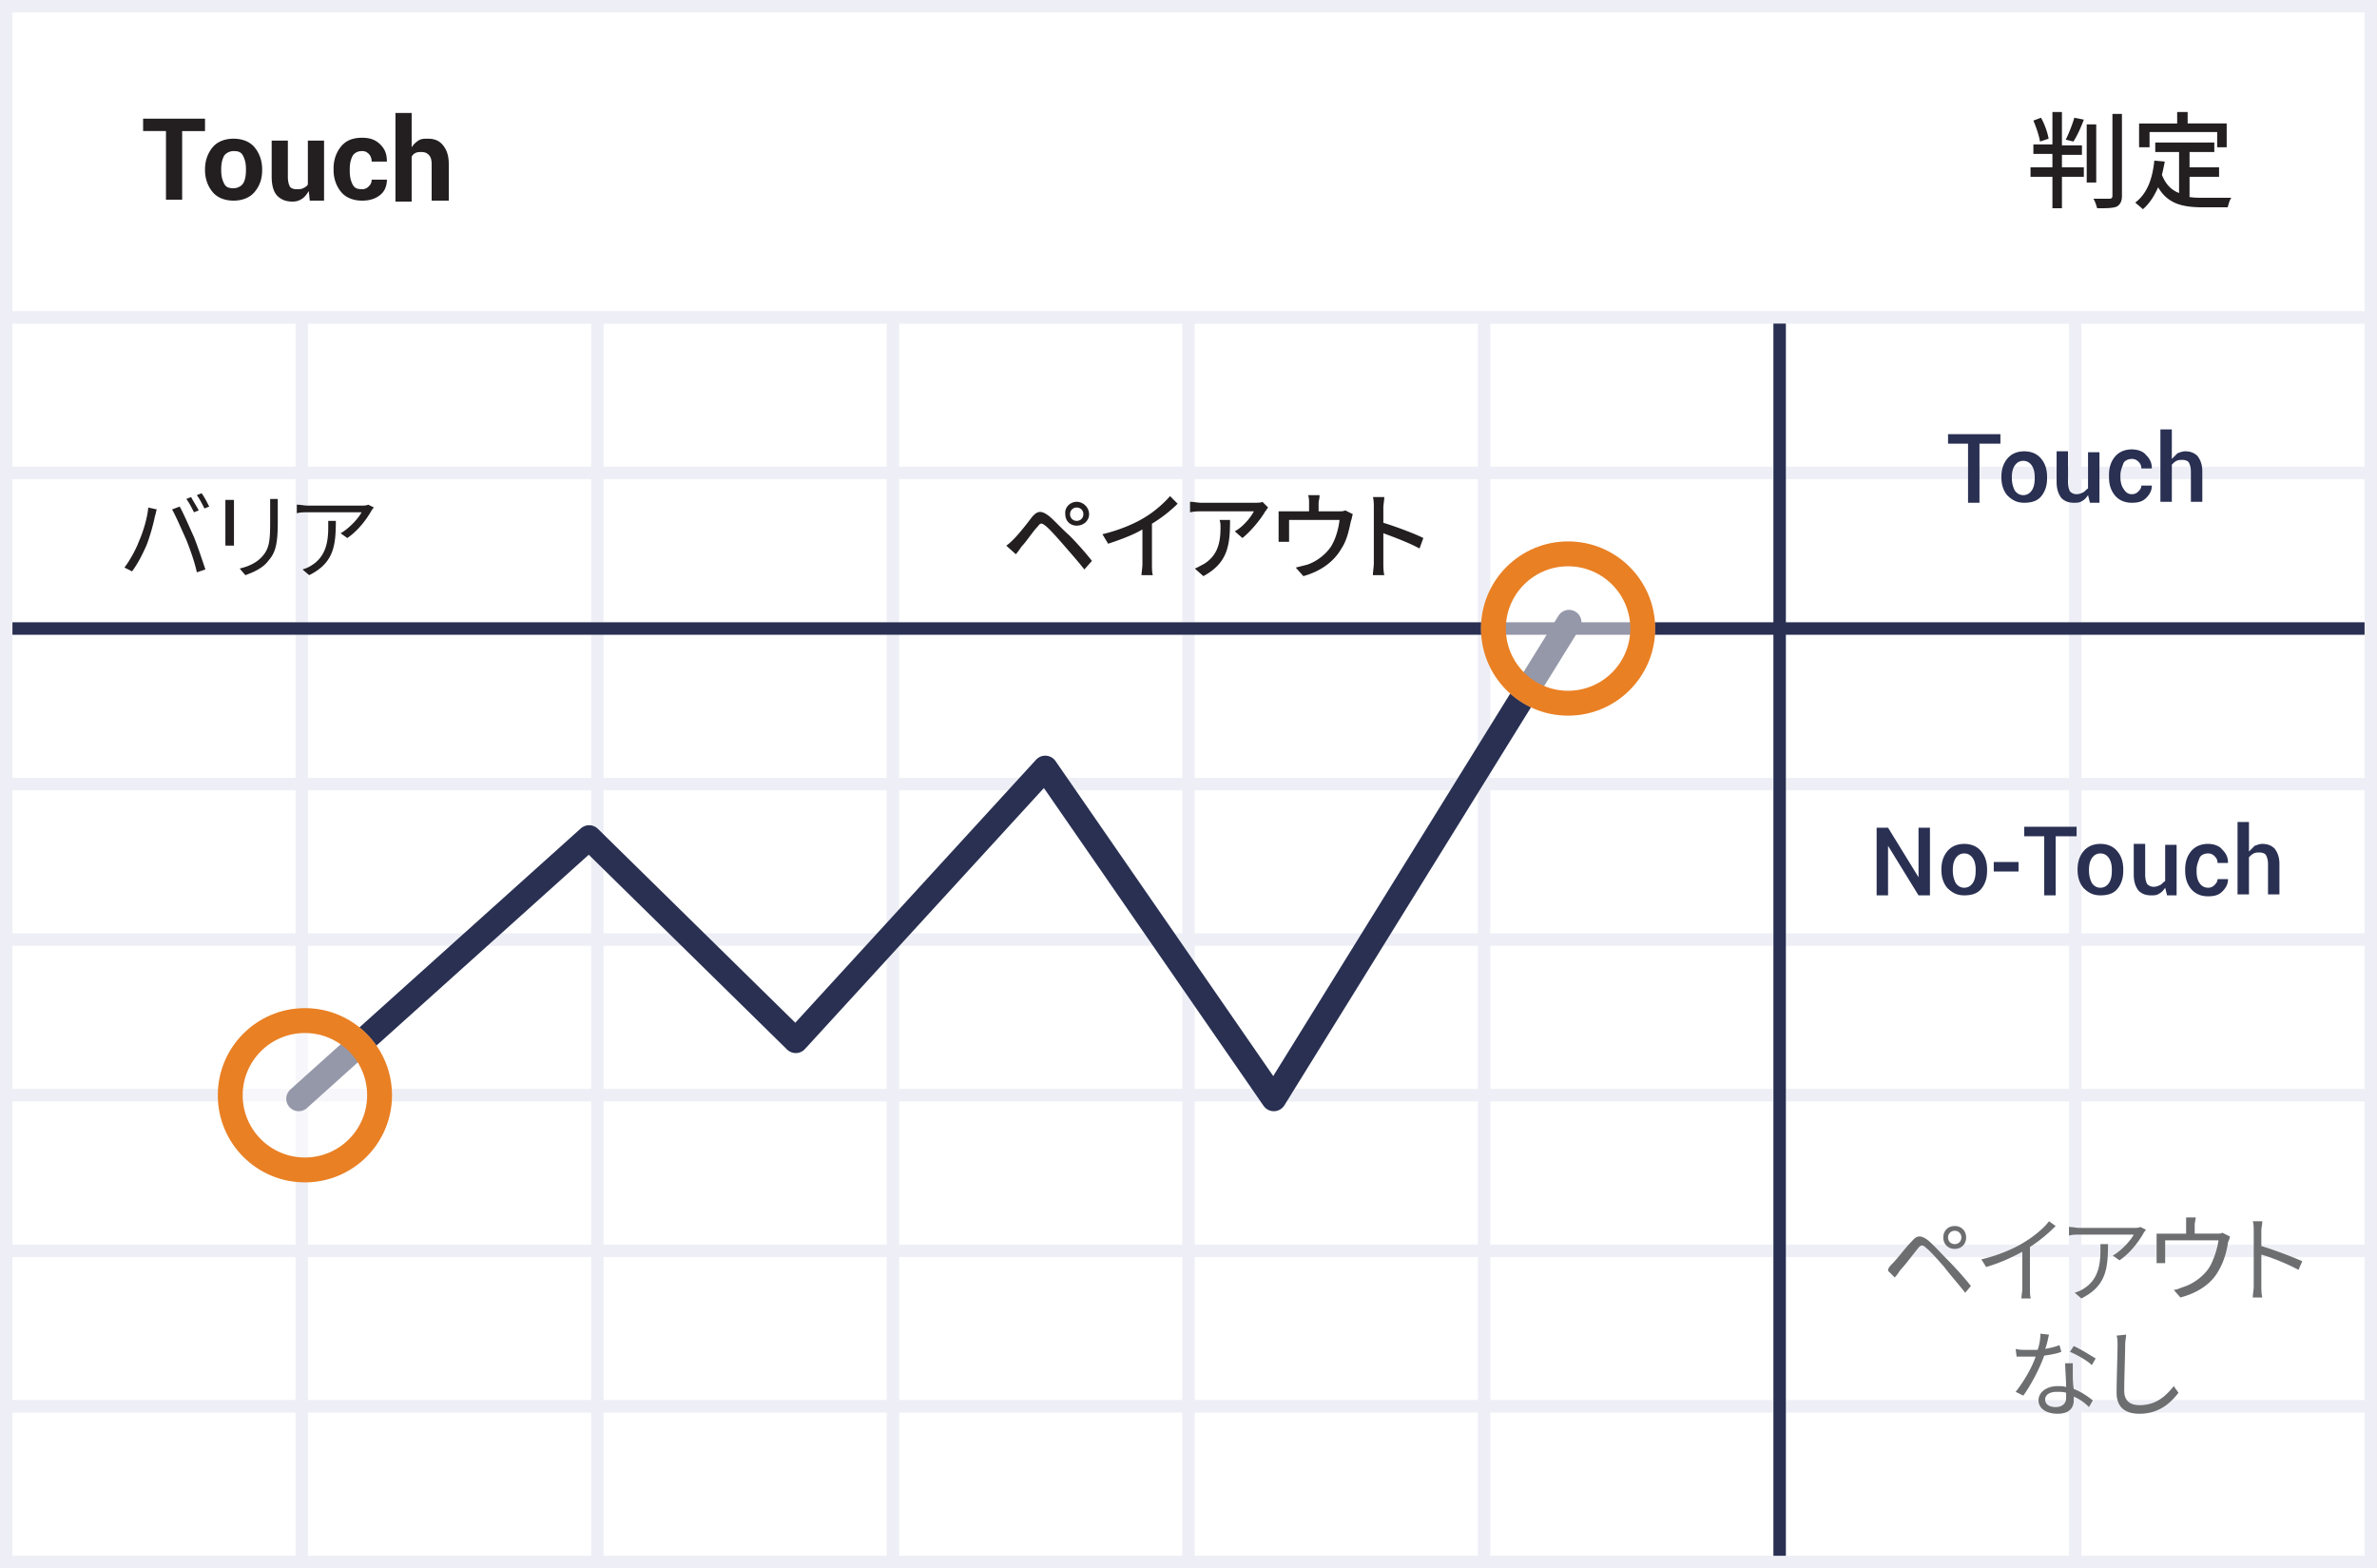 <svg width="382" height="252" viewBox="0 0 382 252" xmlns="http://www.w3.org/2000/svg" xmlns:xlink="http://www.w3.org/1999/xlink"><rect x="0" y="0" width="382" height="252" fill="#808080" stroke="none"/><title>touch</title><defs><circle id="a" cx="48" cy="175" r="14"/><circle id="b" cx="251" cy="100" r="14"/></defs><g fill="none" fill-rule="evenodd"><g fill="#FFF" stroke="#EEEFF6" stroke-width="2"><path d="M1 51h47.5v25H1zM48.5 51H96v25H48.5zM96 51h47.5v25H96zM143.5 51H191v25h-47.5zM191 51h47.5v25H191zM238.5 51H286v25h-47.5zM286 51h47.5v25H286zM333.5 51H381v25h-47.5z"/><g><path d="M1 76h47.5v25H1zM48.5 76H96v25H48.5zM96 76h47.5v25H96zM143.5 76H191v25h-47.5zM191 76h47.5v25H191zM238.5 76H286v25h-47.5zM286 76h47.5v25H286zM333.5 76H381v25h-47.5z"/></g><g><path d="M1 101h47.5v25H1zM48.5 101H96v25H48.5zM96 101h47.5v25H96zM143.5 101H191v25h-47.5zM191 101h47.5v25H191zM238.5 101H286v25h-47.5zM286 101h47.5v25H286zM333.5 101H381v25h-47.5z"/></g><g><path d="M1 126h47.5v25H1zM48.5 126H96v25H48.5zM96 126h47.5v25H96zM143.5 126H191v25h-47.5zM191 126h47.5v25H191zM238.5 126H286v25h-47.5zM286 126h47.5v25H286zM333.5 126H381v25h-47.5z"/></g><g><path d="M1 151h47.5v25H1zM48.5 151H96v25H48.5zM96 151h47.5v25H96zM143.5 151H191v25h-47.5zM191 151h47.5v25H191zM238.5 151H286v25h-47.5zM286 151h47.5v25H286zM333.5 151H381v25h-47.5z"/></g><g><path d="M1 176h47.5v25H1zM48.5 176H96v25H48.5zM96 176h47.5v25H96zM143.5 176H191v25h-47.5zM191 176h47.5v25H191zM238.5 176H286v25h-47.5zM286 176h47.5v25H286zM333.5 176H381v25h-47.5z"/></g><g><path d="M1 201h47.5v25H1zM48.5 201H96v25H48.5zM96 201h47.5v25H96zM143.5 201H191v25h-47.5zM191 201h47.5v25H191zM238.5 201H286v25h-47.5zM286 201h47.5v25H286zM333.5 201H381v25h-47.5z"/></g><g><path d="M1 226h47.5v25H1zM48.5 226H96v25H48.5zM96 226h47.5v25H96zM143.5 226H191v25h-47.5zM191 226h47.5v25H191zM238.5 226H286v25h-47.5zM286 226h47.5v25H286zM333.5 226H381v25h-47.5z"/></g></g><path stroke="#EEEFF6" stroke-width="2" fill="#FFF" d="M1 1h380v50H1z"/><g fill="#231F20" fill-rule="nonzero"><path d="M32.947 21.063h-3.673v11.025h-2.601V21.061H23v-1.99h9.947v1.99zm0 6.125c0-1.379.46-2.604 1.225-3.522.765-.92 1.99-1.379 3.366-1.379 1.378 0 2.602.46 3.367 1.379.765.918 1.225 2.143 1.225 3.521v.154c0 1.53-.46 2.603-1.225 3.521-.765.92-1.99 1.379-3.367 1.379s-2.601-.46-3.366-1.378c-.766-.92-1.225-2.144-1.225-3.522v-.153zm2.602.153c0 .918.153 1.53.46 2.143.305.613.764.766 1.53.766.612 0 1.224-.306 1.53-.766.306-.459.459-1.225.459-2.143v-.154c0-.918-.153-1.53-.46-2.143-.305-.613-.764-.766-1.53-.766-.612 0-1.224.306-1.53.766-.306.612-.459 1.225-.459 2.143v.154zm14.08 3.368c-.307.46-.613.92-1.072 1.225-.459.307-.918.46-1.53.46-1.072 0-1.837-.306-2.449-.919-.612-.612-.918-1.684-.918-3.063v-5.818h2.602v5.818c0 .766.153 1.226.306 1.532.153.306.612.46 1.07.46.46 0 .766 0 1.072-.154.306-.153.612-.306.765-.612v-7.044h2.602v9.647H49.78l-.153-1.532zm8.57-.306c.458 0 .765-.153 1.07-.46.307-.306.46-.612.46-1.071h2.448c0 .919-.306 1.837-1.07 2.45-.766.612-1.684.919-2.909.919-1.377 0-2.601-.46-3.366-1.378-.766-.92-1.225-2.144-1.225-3.522v-.307c0-1.378.46-2.603 1.225-3.521.765-.92 1.836-1.379 3.366-1.379 1.225 0 2.143.307 2.908 1.072.765.766 1.071 1.532 1.071 2.757H59.73c0-.46-.153-.92-.46-1.225-.305-.307-.612-.46-1.07-.46-.766 0-1.225.306-1.531.766-.306.612-.46 1.225-.46 2.144v.306c0 .919.154 1.531.46 2.144.306.612.765.765 1.53.765zm7.957-6.737c.306-.46.612-.766 1.072-1.072.459-.306.918-.306 1.53-.306 1.071 0 1.836.306 2.448 1.071.613.766.919 1.685.919 3.063v5.819H69.37v-5.82c0-.765-.153-1.224-.46-1.53-.305-.307-.611-.46-1.223-.46-.306 0-.613 0-.919.153-.306.154-.459.307-.612.613v7.197h-2.601v-14.24h2.601v5.512zM331.368 26.881h3.52v1.532h-3.52v5.053h-1.53v-5.053h-3.52V26.88h3.52v-2.143h-3.06v-1.532h3.06V18h1.53v5.36h3.214v1.53h-3.214v1.991zm-3.52-4.134c-.152-.919-.612-2.297-1.07-3.369l1.224-.46c.612 1.073 1.07 2.45 1.224 3.37l-1.377.459zm7.04-3.522c-.459 1.225-1.071 2.603-1.683 3.522l-1.224-.306c.459-.92 1.07-2.45 1.377-3.522l1.53.306zm1.99 10.106h-1.53v-9.34h1.53v9.34zm4.132-11.025v13.169c0 .919-.306 1.378-.765 1.684-.613.307-1.684.307-3.214.307-.153-.46-.306-1.072-.612-1.532h2.601c.306 0 .46-.153.46-.459V18.306h1.53zm10.712 13.322c.765.153 1.53.153 2.449.153h4.438c-.306.307-.46 1.072-.612 1.532h-3.98c-3.366 0-5.662-.613-7.192-3.216-.612 1.378-1.377 2.603-2.448 3.522-.307-.307-.919-.766-1.225-1.072 1.837-1.378 2.755-3.675 3.061-6.738l1.683.153a49.838 49.838 0 0 1-.459 2.144c.612 1.531 1.53 2.45 2.755 2.91V24.43h-3.826V22.9h9.488v1.531h-3.979v2.45h4.744v1.531h-4.744v3.216h-.153zm-6.427-7.962h-1.53v-3.828h6.12V18h1.684v1.838h6.275v3.828h-1.53v-2.45h-10.866v2.45h-.153z"/></g><path fill="#2A3052" d="M285 52h2v198h-2z"/><path fill="#2A3052" d="M2 100h378v2H2z"/><g fill-rule="nonzero"><path d="M304.189 202.984c.765-.765 1.99-2.45 3.06-3.522.766-.918 1.378-1.071 2.602-.153.918.766 2.143 2.144 3.214 3.216 1.071 1.072 2.601 2.756 3.673 4.134l-.919 1.072c-1.07-1.378-2.448-2.91-3.366-4.134-1.072-1.225-2.296-2.603-2.908-3.063-.612-.612-.918-.459-1.377.154-.766.918-1.99 2.603-2.755 3.368-.306.46-.612.919-.918 1.225l-1.072-1.072c0-.459.307-.765.766-1.225zm9.947-5.972c1.071 0 1.836.766 1.836 1.838s-.765 1.838-1.836 1.838c-1.071 0-1.836-.766-1.836-1.838s.765-1.838 1.836-1.838zm0 2.91c.612 0 1.071-.46 1.071-1.072 0-.612-.459-1.072-1.071-1.072-.612 0-1.071.46-1.071 1.072 0 .613.459 1.072 1.071 1.072zm16.222-2.91c-1.071 1.072-2.449 2.297-4.132 3.37v6.584c0 .612 0 1.378.153 1.684h-1.53c0-.306.153-1.072.153-1.684v-5.82c-1.684.92-3.673 1.838-5.816 2.45l-.765-1.224c2.602-.613 5.203-1.685 6.887-2.756 1.53-.92 3.213-2.297 3.979-3.37l1.07.766zm14.538.613c-.153.153-.306.306-.459.613-.612 1.071-1.99 3.062-3.826 4.287l-1.07-.766c1.376-.765 2.907-2.45 3.366-3.368h-8.723c-.612 0-1.071 0-1.684.153v-1.378c.613 0 1.225.153 1.684.153h8.723c.306 0 .765 0 1.071-.153l.918.459zm-6.121 2.144c0 4.134-.306 6.89-4.285 8.881l-1.071-.919c.459-.153.918-.306 1.377-.612 2.295-1.378 2.755-3.675 2.755-6.125v-1.072h1.224v-.153zm19.589-1.072c0 .153-.153.612-.307.919-.153 1.225-.612 3.062-1.53 4.593-1.071 1.991-3.214 3.522-6.121 4.288l-1.072-1.225c.46 0 1.072-.306 1.53-.46 1.531-.459 3.215-1.684 4.133-3.062.765-1.225 1.377-3.216 1.53-4.44h-8.57v3.674h-1.377V198.238h4.744v-2.604h1.53c0 .46-.153.766-.153 1.225v1.379h3.367c.612 0 .918 0 1.071-.154l1.225.613zm11.018 5.36c-1.683-.92-4.285-1.991-5.968-2.45v5.052c0 .46 0 1.225.153 1.838h-1.53c0-.46.152-1.225.152-1.838v-8.88c0-.46 0-1.073-.153-1.532h1.53c0 .46-.152 1.072-.152 1.531v2.45c1.99.613 4.897 1.684 6.58 2.45l-.612 1.378zm-38.106 13.168c-.765.306-1.683.46-2.755.613-.765 2.143-2.142 4.746-3.366 6.43l-1.225-.612c1.225-1.531 2.602-3.828 3.214-5.665h-3.06l-.154-1.225c.613.153 1.225.153 1.837.153h1.683c.306-.766.46-1.838.46-2.603l1.377.153c-.153.612-.306 1.531-.613 2.297.766-.153 1.53-.307 2.296-.613l.306 1.072zm1.837 1.838v1.684c0 .612 0 1.531.153 2.45 1.224.46 2.295 1.225 3.06 1.837l-.612 1.072a7.652 7.652 0 0 0-2.448-1.684v.612c0 1.225-.766 2.144-2.602 2.144-1.683 0-3.06-.766-3.06-2.144 0-1.378 1.377-2.296 3.06-2.296.46 0 .918 0 1.377.153 0-1.225-.153-2.757-.153-3.828h1.225zm-1.072 4.746c-.459-.153-.918-.153-1.53-.153-1.071 0-1.837.46-1.837 1.225 0 .766.613 1.225 1.684 1.225 1.224 0 1.683-.765 1.683-1.378v-.919zm4.132-4.44c-.765-.766-2.448-1.685-3.52-2.144l.613-.919c1.07.46 2.754 1.531 3.52 1.99l-.613 1.073zm5.51-4.9c0 .46-.153 1.072-.153 1.531 0 1.684-.153 5.36-.153 7.503 0 1.685 1.07 2.297 2.448 2.297 2.755 0 4.285-1.531 5.51-3.063l.765 1.072c-1.072 1.379-2.908 3.37-6.275 3.37-2.142 0-3.673-.92-3.673-3.37 0-2.297.153-6.125.153-7.656 0-.612 0-1.072-.153-1.531l1.53-.153z" fill="#6D6E70"/><path d="M321.329 71.297h-3.214v9.494h-1.836v-9.494h-3.214v-1.531h8.417v1.53h-.153zm.306 5.36c0-1.226.306-2.144.918-2.91.612-.766 1.53-1.225 2.755-1.225 1.224 0 2.142.46 2.754 1.225.612.766.919 1.684.919 2.91v.152c0 1.225-.307 2.144-.919 2.91-.612.765-1.53 1.072-2.754 1.072-1.225 0-1.99-.46-2.755-1.225-.612-.766-.918-1.685-.918-2.91zm1.683.152c0 .766.153 1.379.46 1.991.305.46.765.766 1.377.766s1.07-.307 1.377-.766c.306-.46.46-1.072.46-1.99v-.154c0-.765-.154-1.378-.46-1.837-.306-.46-.765-.766-1.377-.766s-1.072.306-1.378.766c-.306.46-.459 1.072-.459 1.837v.153zm12.243 2.757c-.306.459-.612.765-.918.918-.46.307-.765.307-1.377.307-.919 0-1.53-.307-1.99-.766-.459-.613-.765-1.378-.765-2.603v-4.9h1.836v4.9c0 .766.153 1.225.306 1.531.307.306.613.46 1.072.46.459 0 .765-.154 1.071-.307.306-.153.46-.46.765-.612v-5.819h1.837v8.116h-1.53l-.307-1.225zm7.04-.154c.459 0 .765-.153 1.071-.459.306-.306.46-.612.46-.919h1.683c0 .766-.306 1.378-.919 1.991-.612.612-1.377.766-2.295.766-1.224 0-2.143-.46-2.755-1.225-.612-.766-.918-1.685-.918-2.91v-.306c0-1.225.306-2.144.918-2.91.612-.765 1.53-1.224 2.755-1.224.918 0 1.836.306 2.295.918.613.613.919 1.225.919 2.144h-1.684c0-.46-.153-.766-.459-1.072-.306-.306-.612-.46-1.071-.46-.612 0-1.224.307-1.378.767-.153.459-.459 1.071-.459 1.837v.306c0 .766.153 1.378.46 1.838.306.46.612.919 1.377.919zm6.427-5.665l.919-.919c.459-.153.765-.306 1.224-.306.918 0 1.53.306 1.99.765.458.613.765 1.379.765 2.45v4.9h-1.837v-4.9a3.06 3.06 0 0 0-.306-1.378c-.153-.306-.612-.459-1.071-.459-.306 0-.612 0-.918.153-.307.153-.46.306-.766.613v5.971h-1.836V69h1.836v4.747zM310.157 143.878h-1.836l-4.898-7.962v7.962h-1.836v-10.872h1.836l4.898 7.963v-7.963h1.836v10.872zm1.837-4.134c0-1.225.306-2.144.918-2.91.612-.765 1.53-1.225 2.754-1.225 1.225 0 2.143.46 2.755 1.225.612.766.918 1.685.918 2.91v.153c0 1.225-.306 2.144-.918 2.91-.612.765-1.53 1.071-2.755 1.071-1.224 0-1.99-.46-2.754-1.225-.612-.765-.918-1.684-.918-2.91zm1.836.153c0 .766.153 1.378.46 1.99.305.46.764.766 1.376.766.613 0 1.072-.306 1.378-.765.306-.46.459-1.072.459-1.991v-.153c0-.766-.153-1.378-.46-1.838-.305-.46-.764-.765-1.377-.765-.612 0-1.07.306-1.377.765-.306.46-.459 1.072-.459 1.838v.153zm10.56.153h-3.98v-1.531h3.98v1.531zm9.182-5.666h-3.214v9.494h-1.837v-9.494h-3.213v-1.53h8.417v1.53h-.153zm.306 5.36c0-1.225.306-2.144.918-2.91.612-.765 1.53-1.225 2.755-1.225 1.224 0 2.142.46 2.754 1.225.612.766.918 1.685.918 2.91v.153c0 1.225-.306 2.144-.918 2.91-.612.765-1.53 1.071-2.754 1.071-1.225 0-1.99-.46-2.755-1.225-.612-.765-.918-1.684-.918-2.91zm1.836.153c0 .766.153 1.378.46 1.99.305.46.764.766 1.377.766.612 0 1.07-.306 1.377-.765.306-.46.459-1.072.459-1.991v-.153c0-.766-.153-1.378-.46-1.838-.305-.46-.764-.765-1.376-.765-.613 0-1.072.306-1.378.765-.306.46-.459 1.072-.459 1.838v.153zm12.243 2.756c-.306.46-.612.766-.918.919-.46.306-.765.306-1.377.306-.919 0-1.53-.306-1.99-.765-.459-.613-.765-1.379-.765-2.604v-4.9h1.836v4.9c0 .766.153 1.225.306 1.532.306.306.613.459 1.072.459.459 0 .765-.153 1.07-.306.307-.153.46-.46.766-.613v-5.818h1.837v8.115h-1.53l-.307-1.225zm6.887 0c.459 0 .765-.153 1.071-.46.306-.305.46-.612.46-.918h1.682c0 .766-.306 1.378-.918 1.99-.612.613-1.377.766-2.295.766-1.225 0-2.143-.46-2.755-1.225-.612-.765-.918-1.684-.918-2.91v-.152c0-1.225.306-2.144.918-2.91.612-.765 1.53-1.225 2.755-1.225.918 0 1.836.307 2.295.92.612.612.918 1.224.918 2.143h-1.683c0-.46-.153-.766-.459-1.072-.306-.306-.612-.46-1.071-.46-.612 0-1.225.307-1.378.766-.153.46-.459 1.072-.459 1.838v.306c0 .766.153 1.378.46 1.838.305.459.765.765 1.377.765zm6.58-5.819l.919-.918c.459-.153.765-.307 1.224-.307.918 0 1.53.307 1.99.766.458.613.764 1.378.764 2.45v4.9h-1.836v-4.9a3.06 3.06 0 0 0-.306-1.378c-.153-.306-.612-.46-1.071-.46-.306 0-.612 0-.919.154-.306.153-.459.306-.765.612v5.972h-1.836v-11.637h1.836v4.746z" fill="#293052"/><path d="M23.826 81.556l1.377.307c-.153.306-.153.765-.306 1.071-.153.92-.765 3.216-1.377 4.747-.612 1.378-1.377 2.91-2.296 4.135L20 91.203c.918-1.225 1.836-2.91 2.296-4.134.612-1.378 1.377-3.675 1.53-5.513zm3.826.307l1.224-.46c.612 1.072 1.53 3.216 2.296 4.9.612 1.531 1.377 3.828 1.836 5.206l-1.377.46c-.306-1.531-1.071-3.675-1.684-5.206-.765-1.685-1.683-3.829-2.295-4.9zm4.285.153l-.765.306c-.306-.613-.766-1.531-1.225-2.144l.766-.306c.306.612.918 1.531 1.224 2.144zm1.683-.613l-.765.306c-.306-.612-.765-1.53-1.224-2.143l.765-.307c.46.613.918 1.532 1.224 2.144zm3.98-1.072v7.35h-1.378v-7.35h1.377zm7.039-.153v3.828c0 3.675-.46 4.9-1.53 6.125-.919 1.225-2.45 1.838-3.673 2.297l-.919-1.072c1.378-.306 2.755-.918 3.673-1.99 1.072-1.225 1.225-2.45 1.225-5.36V80.178h1.224zm15.457 1.378a2.114 2.114 0 0 0-.46.613c-.612 1.072-1.989 3.062-3.825 4.287l-1.072-.765c1.378-.766 2.908-2.45 3.367-3.37h-8.723c-.612 0-1.071 0-1.683.154v-1.378c.612 0 1.224.153 1.683.153h8.723c.306 0 .765 0 1.071-.153l.919.46zm-6.122 1.99c0 4.135-.306 6.891-4.285 8.882l-1.071-.919c.459-.153.918-.306 1.377-.612 2.296-1.378 2.755-3.675 2.755-6.125V83.7h1.224v-.153zM162.936 86.61c.765-.766 1.99-2.297 2.908-3.522.918-1.072 1.53-1.072 2.754-.154.919.766 2.143 2.144 3.214 3.063 1.071 1.072 2.602 2.756 3.673 4.134l-1.224 1.378c-1.072-1.378-2.449-2.909-3.367-3.98-1.071-1.226-2.296-2.604-2.908-3.063-.612-.46-.765-.46-1.224.153-.765.765-1.836 2.45-2.602 3.215-.306.46-.612.92-.918 1.225l-1.53-1.378c.459-.306.765-.612 1.224-1.072zm10.1-5.973c1.072 0 1.99.92 1.99 1.991 0 1.072-.918 1.838-1.99 1.838-1.07 0-1.836-.766-1.836-1.838-.153-1.072.765-1.99 1.836-1.99zm0 3.063c.613 0 1.072-.46 1.072-1.072 0-.612-.46-1.072-1.072-1.072-.612 0-1.07.46-1.07 1.072 0 .613.458 1.072 1.07 1.072zm12.09 6.89c0 .613 0 1.532.153 1.838h-1.836c0-.306.153-1.225.153-1.837v-5.513c-1.53.919-3.673 1.684-5.51 2.297l-.918-1.531c2.602-.613 5.204-1.685 6.887-2.756 1.53-.92 3.06-2.297 3.979-3.37l1.224 1.226a22.727 22.727 0 0 1-4.132 3.215v6.432zm18.67-9.034c-.152.153-.305.46-.458.613-.612 1.072-2.143 3.062-3.673 4.287l-1.225-1.072c1.378-.765 2.602-2.296 3.061-3.215h-8.417c-.612 0-1.071 0-1.836.153v-1.684c.612 0 1.224.153 1.836.153h8.57c.306 0 1.072 0 1.225-.153l.918.918zm-6.12 1.99c0 3.982-.307 6.891-4.286 9.035l-1.377-1.225c.46-.153.918-.46 1.53-.765 2.143-1.379 2.602-3.37 2.602-5.82 0-.459 0-.765-.153-1.224h1.683zm19.741-.918c-.153.306-.153.766-.306 1.072-.306 1.378-.612 3.062-1.53 4.44-1.225 2.144-3.367 3.676-6.122 4.441l-1.224-1.378 1.836-.46c1.378-.459 2.908-1.53 3.826-2.909.765-1.225 1.224-2.909 1.377-4.287h-8.11v3.522h-1.684v-4.9h4.897V80.79c0-.307 0-.766-.153-1.225h1.837c0 .612-.153.918-.153 1.225v1.378h3.06c.613 0 .919 0 1.225-.153l1.224.612zm10.713 5.513c-1.684-.92-4.132-1.838-5.816-2.45v4.746c0 .46 0 1.379.153 1.991h-1.836c0-.46.153-1.378.153-1.99v-8.882c0-.46 0-1.225-.153-1.684h1.836c0 .46-.153 1.225-.153 1.684v2.45c1.99.613 4.897 1.685 6.428 2.45l-.612 1.685z" fill="#231F20"/></g><path stroke="#293052" stroke-width="4" stroke-linecap="round" stroke-linejoin="round" d="M48 176.563l46.676-41.957 33.209 32.616 40.096-43.794 36.728 53.135L252.151 100"/><g transform="translate(1 1)"><use fill-opacity=".5" fill="#FFF" xlink:href="#a"/><circle stroke="#E98024" stroke-width="4" cx="48" cy="175" r="12"/></g><g transform="translate(1 1)"><use fill-opacity=".5" fill="#FFF" xlink:href="#b"/><circle stroke="#E98024" stroke-width="4" cx="251" cy="100" r="12"/></g></g></svg>